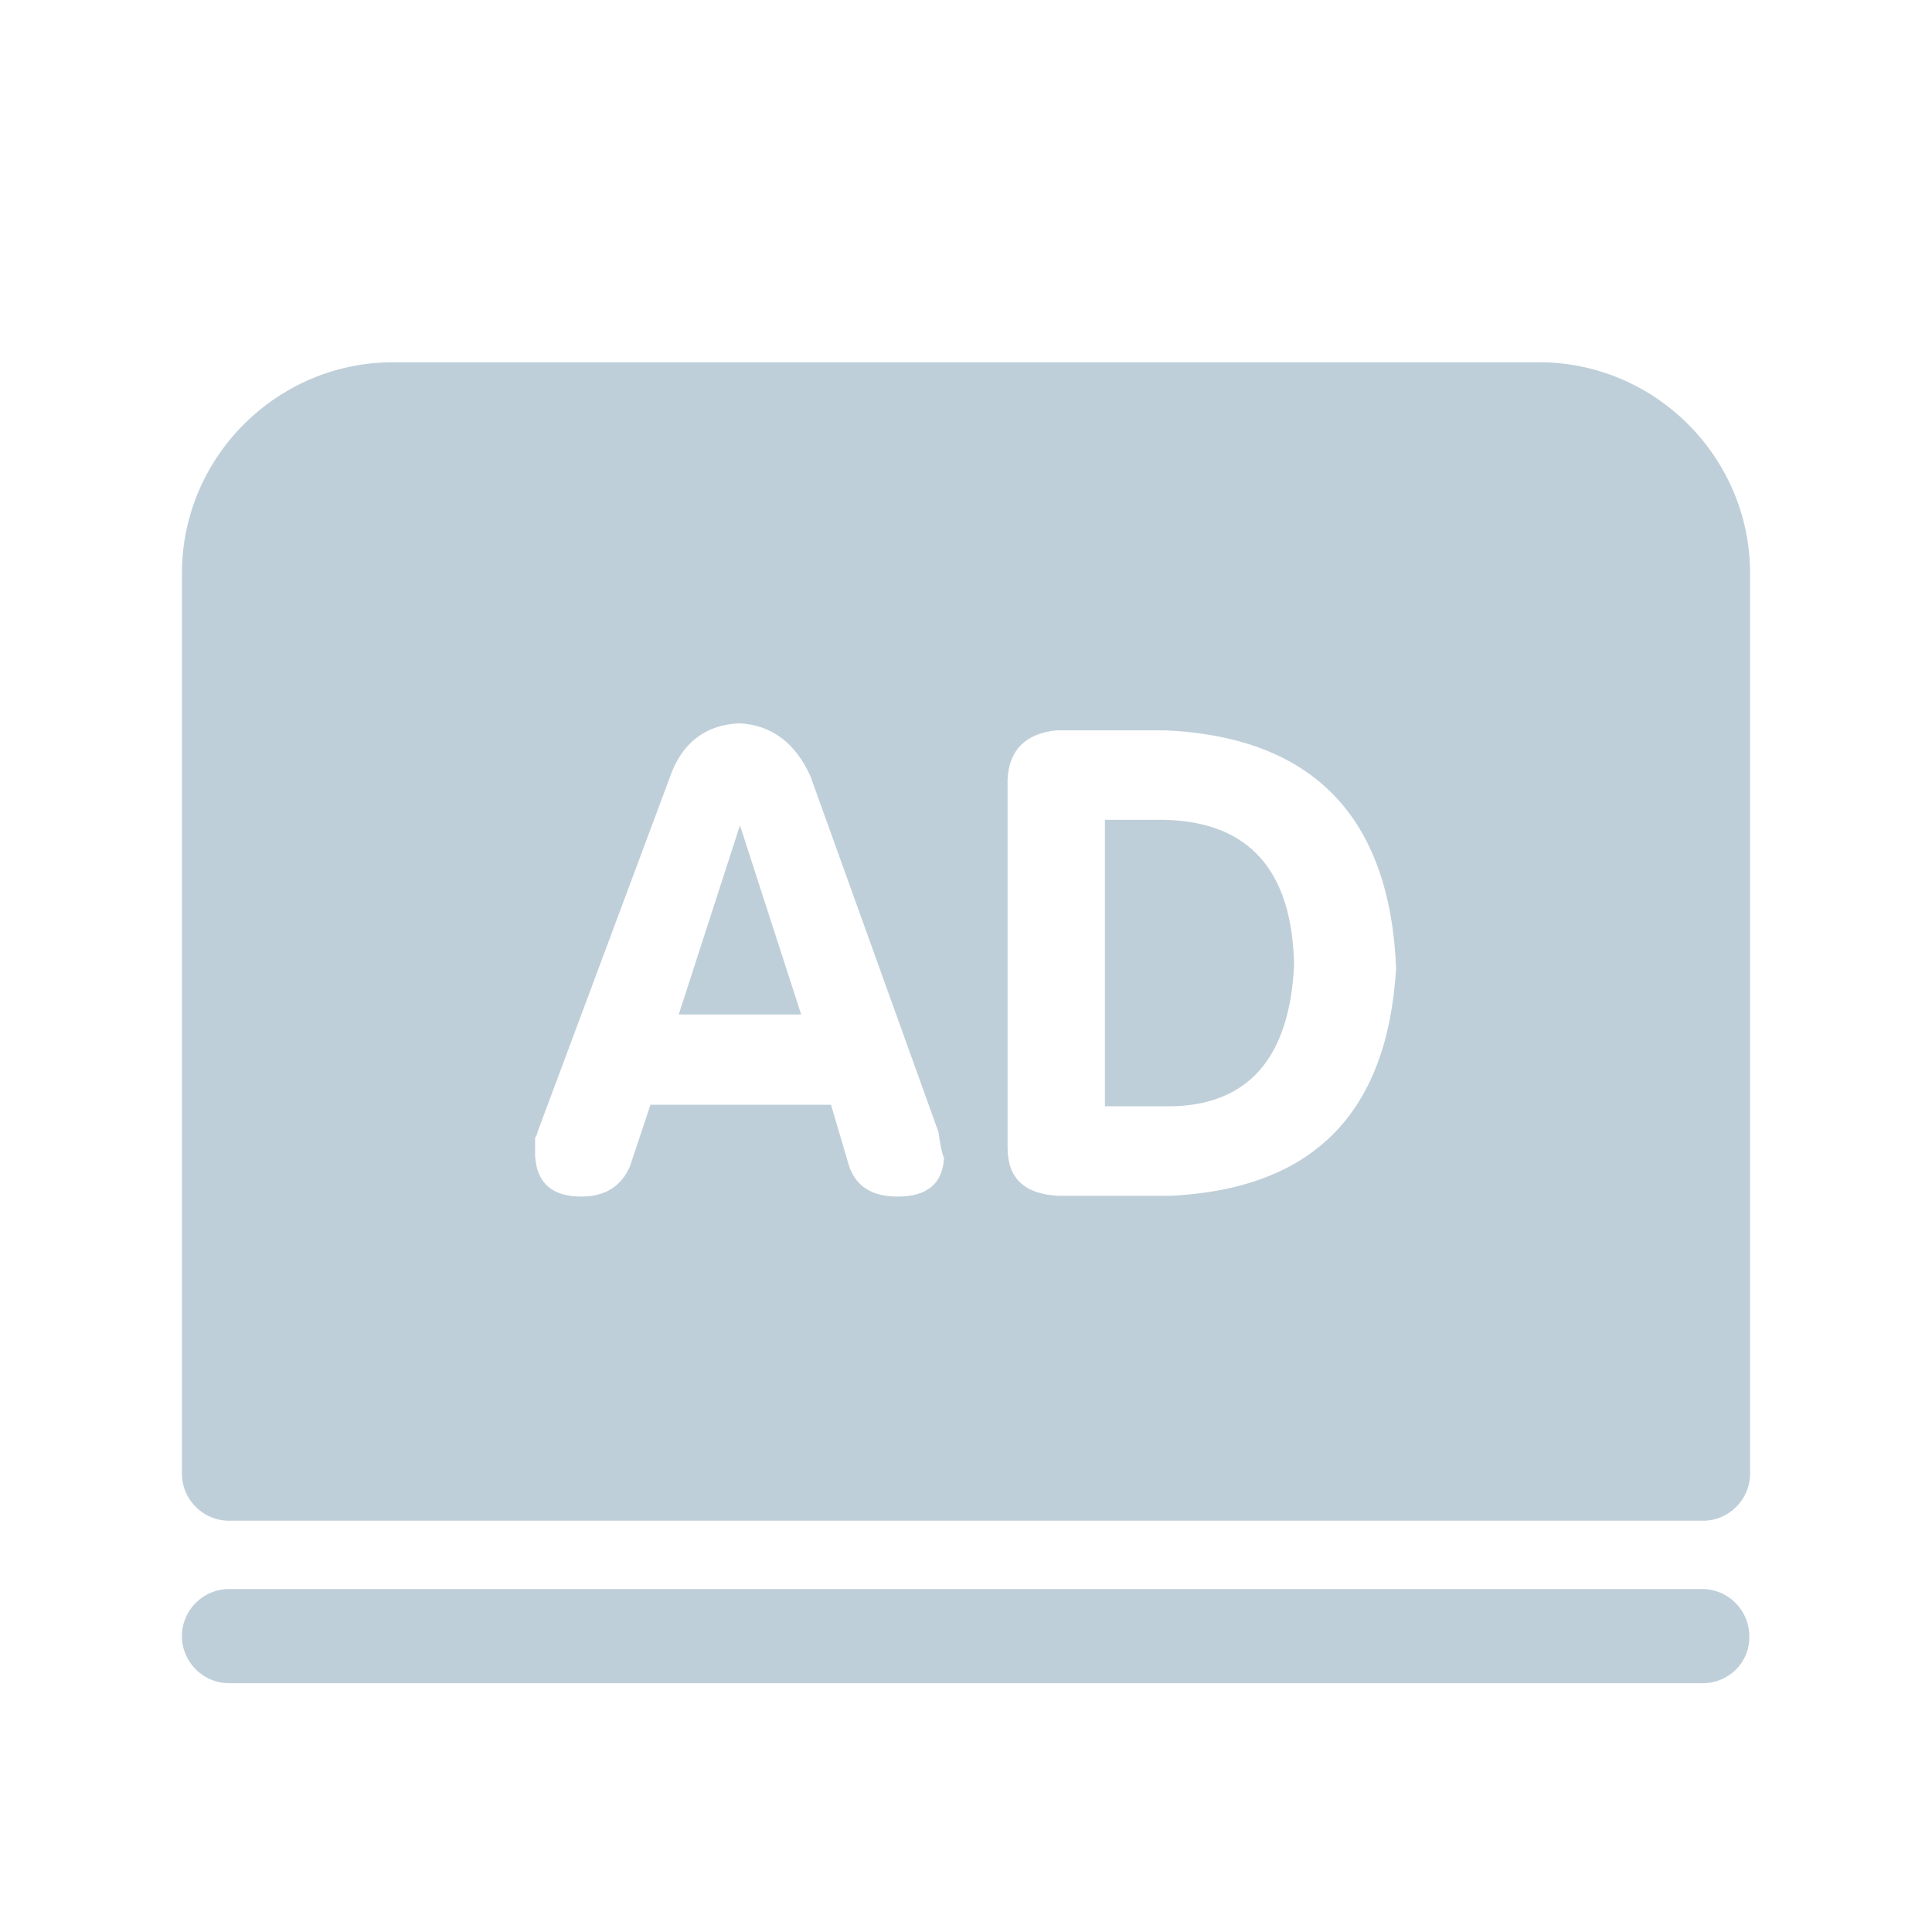 <?xml version="1.0" standalone="no"?><!DOCTYPE svg PUBLIC "-//W3C//DTD SVG 1.1//EN" "http://www.w3.org/Graphics/SVG/1.1/DTD/svg11.dtd"><svg t="1592379560612" class="icon" viewBox="0 0 1024 1024" version="1.1" xmlns="http://www.w3.org/2000/svg" p-id="3782" xmlns:xlink="http://www.w3.org/1999/xlink" width="32" height="32"><defs><style type="text/css"></style></defs><path d="M902.624 806.016H121.376c-13.728 0-24.96-11.232-24.96-24.96V303.904C96.416 242.336 146.752 192 208.32 192h607.36c61.568 0 111.904 50.336 111.904 111.904v477.152c0 13.728-11.232 24.96-24.96 24.96z m0 86.112H121.376c-13.728 0-24.96-11.232-24.96-24.96 0-13.728 11.232-24.96 24.96-24.96h780.832c13.728 0 24.96 11.232 24.96 24.96 0.416 13.728-10.816 24.96-24.544 24.96z m-617.76-292.032c0 0.832-0.416 1.664-1.248 2.912v9.568c0.832 14.56 9.152 21.632 24.544 21.632 12.48 0 21.216-5.408 25.792-16.224l10.816-32.448h95.68l9.568 32.448c3.744 10.816 12.064 16.224 25.792 16.224 15.392 0 23.712-6.656 24.544-20.384-1.248-2.912-2.08-7.488-2.912-13.728l-67.808-188.448c-7.904-17.888-20.8-27.456-37.856-28.288-17.888 0.832-30.368 10.4-36.608 28.288l-70.304 188.448zM392.192 437.44l32.448 100.256h-64.896l32.448-100.256z m141.856 170.976c0 16.224 9.152 24.544 27.04 25.376h59.488c75.296-3.744 114.816-43.68 119.392-120.64-3.328-80.288-44.096-122.304-121.888-126.048h-58.24c-16.224 1.664-24.96 10.4-25.792 25.792v195.52z m51.584-173.888h31.2c44.928 0.832 68.224 26.624 69.056 77.376-2.496 48.672-24.128 73.632-64.896 74.464h-35.36v-151.84z" p-id="3783" fill="#BFCFD9"></path></svg>
